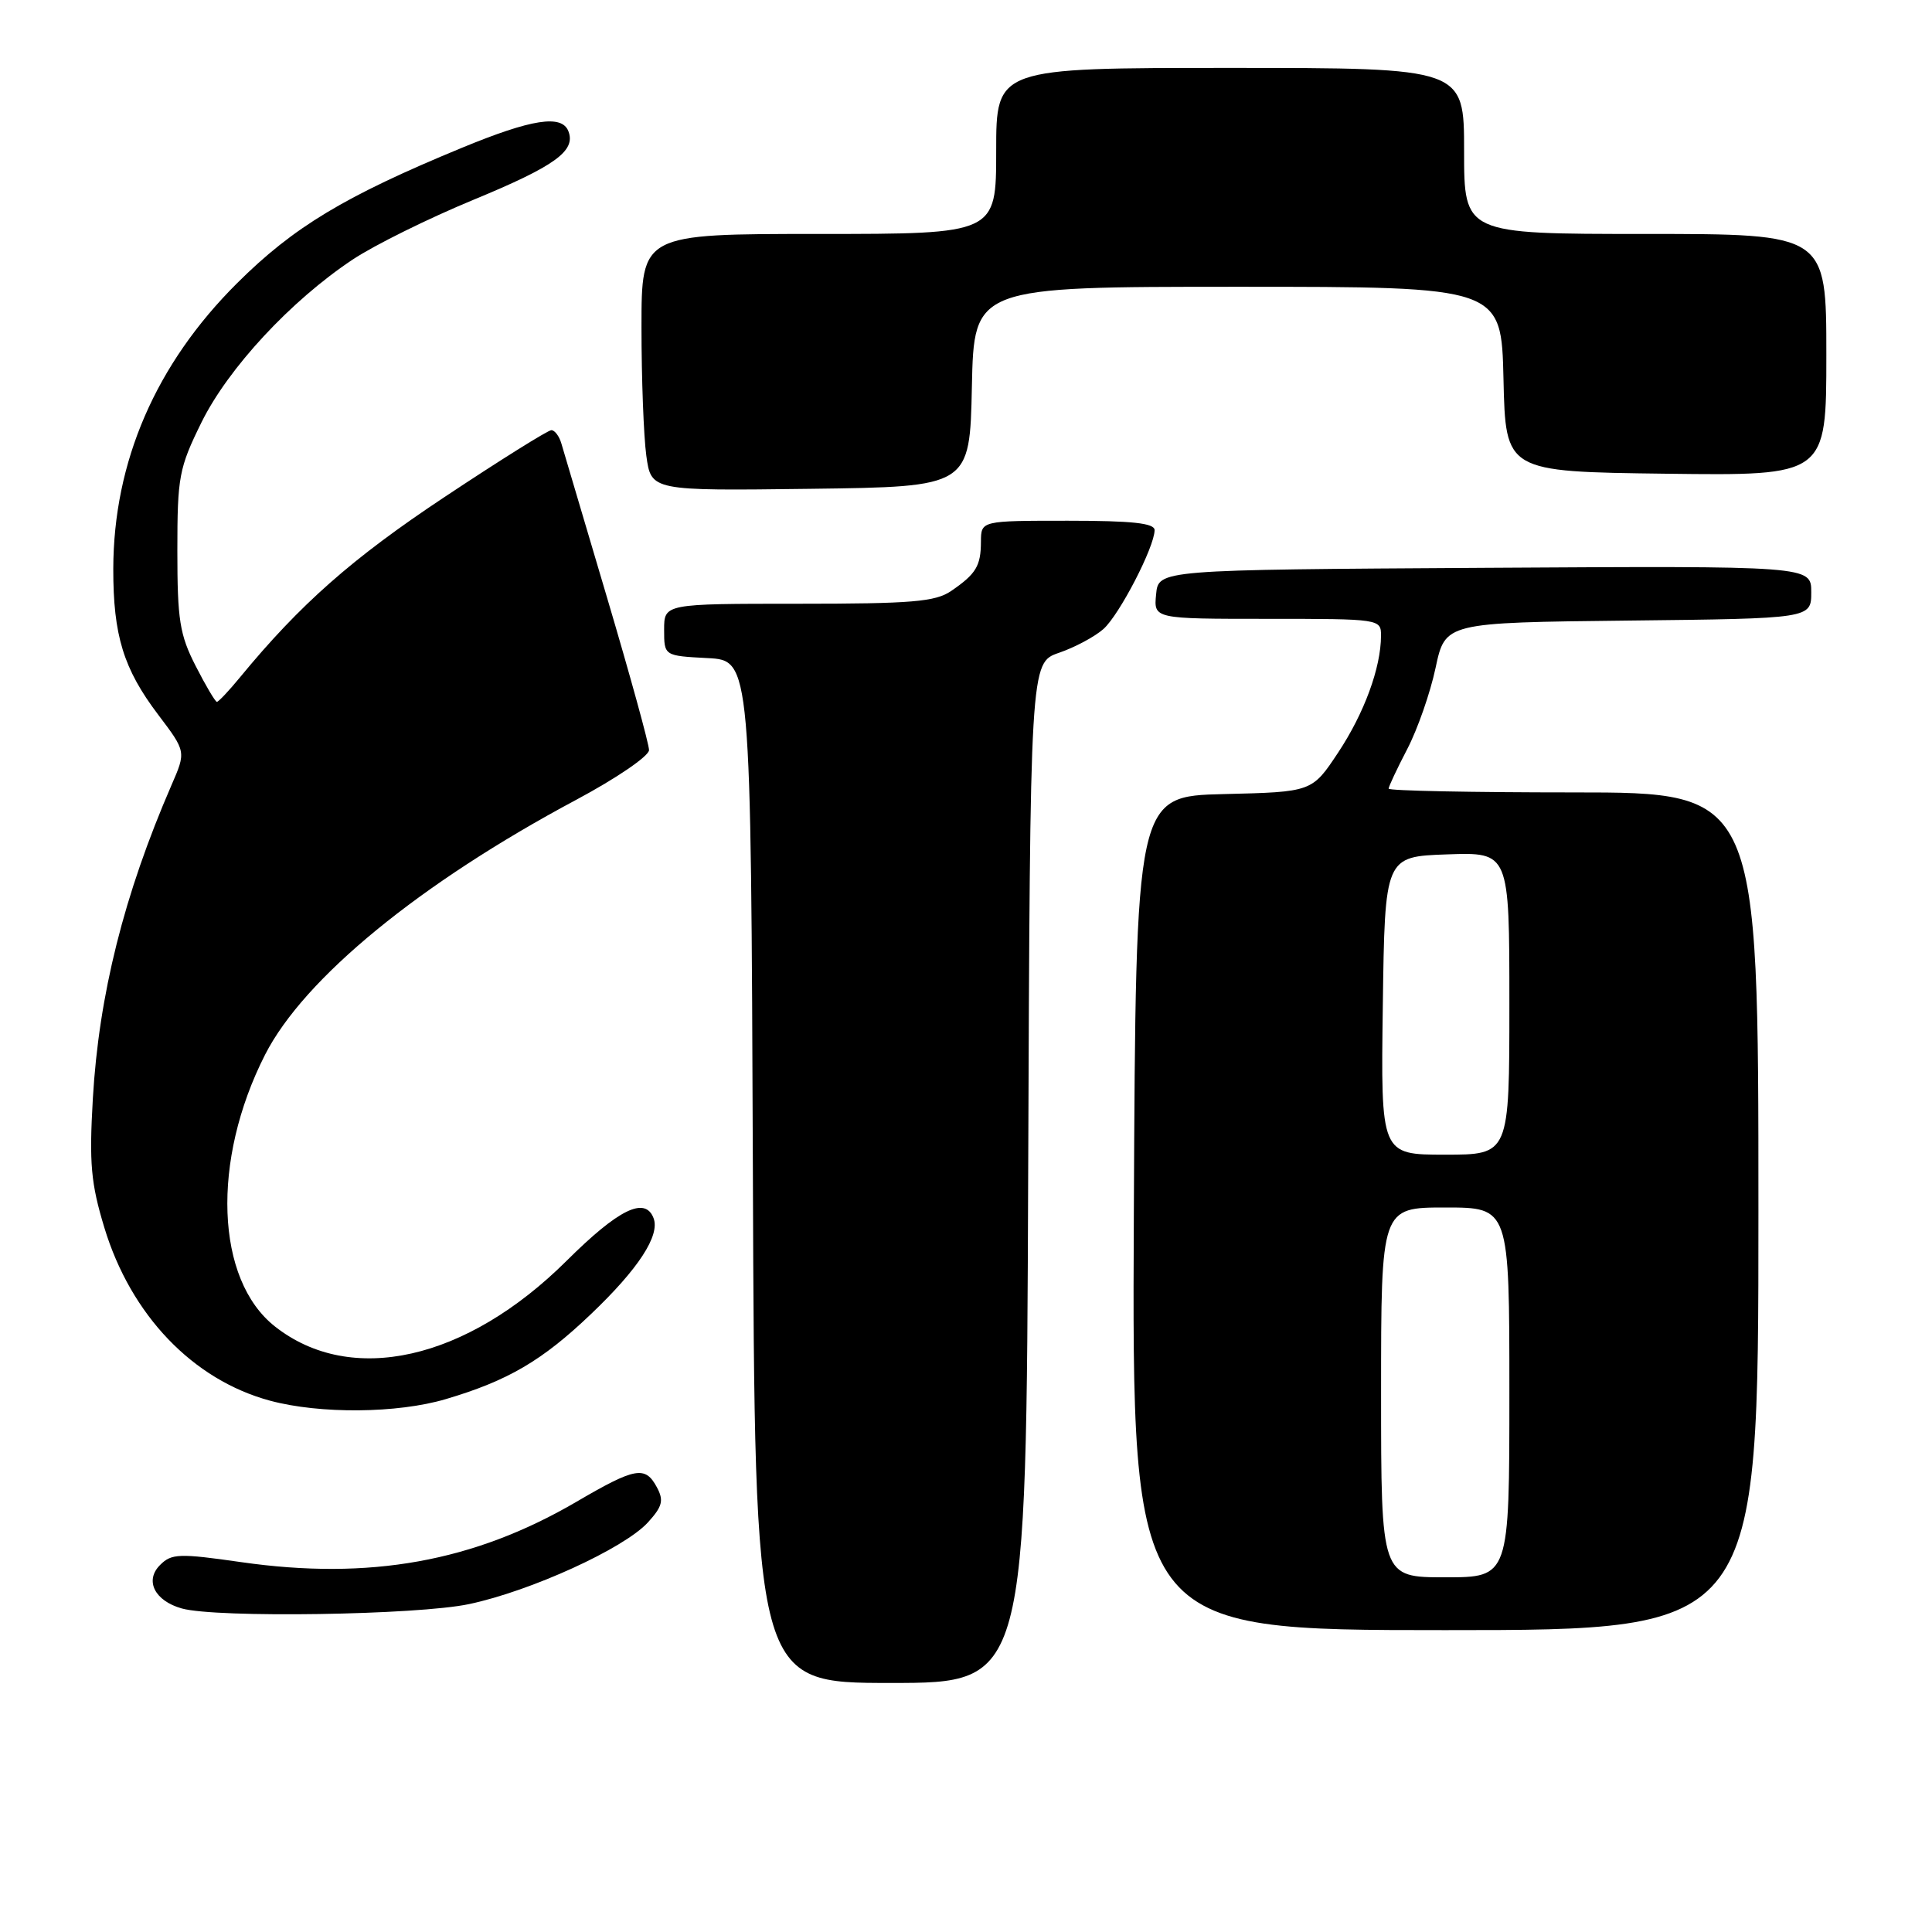 <?xml version="1.0" encoding="UTF-8" standalone="no"?>
<!DOCTYPE svg PUBLIC "-//W3C//DTD SVG 1.1//EN" "http://www.w3.org/Graphics/SVG/1.1/DTD/svg11.dtd" >
<svg xmlns="http://www.w3.org/2000/svg" xmlns:xlink="http://www.w3.org/1999/xlink" version="1.1" viewBox="0 0 256 256">
 <g >
 <path fill="currentColor"
d=" M 136.24 155.41 C 136.50 87.81 136.50 87.81 140.32 86.50 C 142.42 85.78 145.07 84.36 146.21 83.35 C 148.33 81.46 152.97 72.50 152.99 70.25 C 153.00 69.32 150.04 69.00 141.50 69.00 C 130.00 69.00 130.00 69.00 129.98 71.75 C 129.97 75.00 129.34 76.04 126.03 78.31 C 123.93 79.74 120.84 80.00 105.78 80.00 C 88.00 80.00 88.00 80.00 88.00 83.45 C 88.00 86.90 88.00 86.90 93.75 87.20 C 99.50 87.50 99.50 87.50 99.76 155.25 C 100.01 223.00 100.01 223.00 118.00 223.00 C 135.99 223.00 135.99 223.00 136.24 155.41 Z  M 233.00 160.50 C 233.00 105.00 233.00 105.00 208.50 105.00 C 195.03 105.00 184.00 104.78 184.00 104.50 C 184.00 104.23 185.11 101.86 186.47 99.25 C 187.83 96.64 189.52 91.80 190.22 88.50 C 191.50 82.50 191.50 82.50 215.75 82.23 C 240.00 81.96 240.00 81.96 240.00 78.47 C 240.00 74.98 240.00 74.98 196.75 75.24 C 153.50 75.50 153.50 75.50 153.19 78.75 C 152.87 82.00 152.87 82.00 167.94 82.00 C 182.89 82.00 183.00 82.02 182.99 84.25 C 182.98 88.48 180.77 94.50 177.31 99.72 C 173.85 104.94 173.85 104.94 162.17 105.22 C 150.50 105.50 150.50 105.50 150.24 160.75 C 149.98 216.00 149.98 216.00 191.49 216.00 C 233.00 216.00 233.00 216.00 233.00 160.50 Z  M 62.16 212.55 C 70.34 210.82 82.68 205.18 85.84 201.74 C 87.77 199.62 87.98 198.83 87.05 197.09 C 85.50 194.19 84.21 194.42 76.39 198.99 C 62.80 206.94 48.95 209.43 31.95 206.99 C 23.73 205.81 22.72 205.85 21.21 207.37 C 19.14 209.43 20.49 212.12 24.09 213.13 C 28.68 214.41 55.29 214.01 62.16 212.55 Z  M 59.07 185.39 C 67.31 182.95 71.84 180.30 78.31 174.12 C 84.60 168.13 87.48 163.70 86.60 161.41 C 85.48 158.49 81.96 160.22 75.08 167.06 C 61.81 180.25 46.51 183.70 36.44 175.77 C 28.55 169.57 27.98 153.78 35.13 139.74 C 40.29 129.62 55.64 117.04 76.33 105.99 C 81.67 103.14 86.00 100.18 86.00 99.39 C 86.00 98.60 83.50 89.52 80.45 79.23 C 77.39 68.93 74.66 59.71 74.38 58.75 C 74.10 57.79 73.50 57.00 73.06 57.00 C 72.61 57.00 66.23 60.99 58.87 65.88 C 46.67 73.98 39.77 80.06 31.80 89.75 C 30.33 91.54 28.95 93.00 28.74 93.00 C 28.53 93.00 27.26 90.86 25.93 88.25 C 23.81 84.11 23.50 82.15 23.50 72.98 C 23.50 63.16 23.72 62.02 26.69 55.98 C 30.24 48.78 38.53 39.85 46.72 34.40 C 49.59 32.49 56.79 28.93 62.72 26.48 C 73.54 22.01 76.32 20.01 75.32 17.40 C 74.46 15.14 70.47 15.76 61.19 19.59 C 45.68 25.99 38.89 30.08 31.42 37.52 C 20.64 48.24 15.04 61.18 15.01 75.38 C 15.00 84.19 16.36 88.63 20.96 94.70 C 24.66 99.59 24.66 99.59 22.72 104.04 C 16.43 118.54 13.10 131.83 12.30 145.60 C 11.81 154.15 12.04 156.78 13.83 162.68 C 17.35 174.27 25.57 182.85 35.79 185.60 C 42.41 187.38 52.67 187.29 59.07 185.39 Z  M 128.78 51.25 C 129.06 38.00 129.06 38.00 164.00 38.00 C 198.94 38.00 198.94 38.00 199.22 50.25 C 199.50 62.50 199.50 62.50 220.75 62.77 C 242.00 63.04 242.00 63.04 242.00 47.02 C 242.00 31.00 242.00 31.00 218.00 31.00 C 194.00 31.00 194.00 31.00 194.00 20.00 C 194.00 9.00 194.00 9.00 163.00 9.00 C 132.00 9.00 132.00 9.00 132.00 20.00 C 132.00 31.00 132.00 31.00 108.50 31.00 C 85.00 31.00 85.00 31.00 85.00 43.36 C 85.00 50.16 85.29 57.82 85.64 60.38 C 86.28 65.04 86.28 65.04 107.39 64.77 C 128.50 64.50 128.50 64.50 128.78 51.25 Z  M 183.00 184.50 C 183.00 160.00 183.00 160.00 191.50 160.00 C 200.00 160.00 200.00 160.00 200.00 184.50 C 200.00 209.00 200.00 209.00 191.50 209.00 C 183.00 209.00 183.00 209.00 183.00 184.50 Z  M 183.23 133.25 C 183.50 113.50 183.50 113.50 191.75 113.21 C 200.00 112.92 200.00 112.92 200.00 132.96 C 200.00 153.00 200.00 153.00 191.48 153.00 C 182.96 153.00 182.96 153.00 183.23 133.25 Z "/>
</g>
</svg>